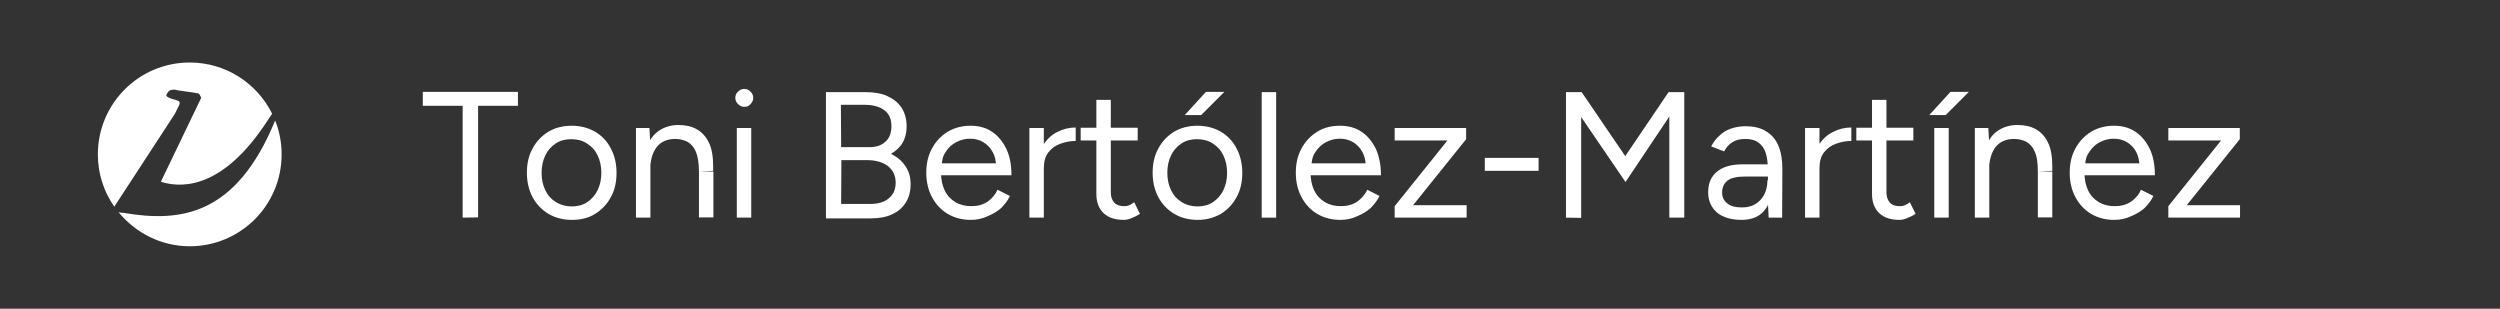 <?xml version="1.0" encoding="utf-8"?>
<!-- Generator: Adobe Illustrator 24.1.2, SVG Export Plug-In . SVG Version: 6.00 Build 0)  -->
<svg version="1.1" id="Capa_1" xmlns="http://www.w3.org/2000/svg" xmlns:xlink="http://www.w3.org/1999/xlink" x="0px" y="0px"
	 viewBox="0 0 1004 124" style="enable-background:new 0 0 1004 124;" xml:space="preserve">
<rect x="0" y="0" width="1004" height="124" fill="#333333" stroke="none"/>
<style type="text/css">
	.st0{display:none;}
	.st1{display:inline;stroke:#FFFFFF;stroke-miterlimit:10;}
	.st2{display:none;fill:#FF5A5A;}
	.st3{fill:#FFFFFF;}
	.st4{display:none;fill:none;stroke:#000000;stroke-width:7.444;stroke-miterlimit:10;}
	.st5{display:inline;}
</style>
<g id="Capa_1_1_" class="st0">
	<path class="st1" d="M42.5,26.6C23,26.6,7.1,42.5,7.1,62S23,97.4,42.5,97.4S77.9,81.5,77.9,62S61.9,26.6,42.5,26.6z M46,33.9
		c12.8,1.6,23,11.8,24.5,24.6H46V33.9z M14.2,62c0-14.4,10.9-26.3,24.8-28.1V90C25.1,88.3,14.2,76.4,14.2,62z M46,90.1V65.5h24.5
		C69,78.3,58.8,88.5,46,90.1z"/>
	<path class="st1" d="M114.2,24.7h8.9v30.5h0.2c1.4-2.5,3.6-4.7,6.4-6.3c2.6-1.5,5.8-2.5,9.1-2.5c6.6,0,17.1,4,17.1,20.9v29.1H147
		V68.3c0-7.9-2.9-14.5-11.3-14.5c-5.8,0-10.3,4-11.9,8.9c-0.5,1.2-0.6,2.5-0.6,4.2v29.5h-8.9L114.2,24.7L114.2,24.7z"/>
	<path class="st1" d="M172.2,47.5l10.7,28.9c1.1,3.2,2.3,7.1,3.1,10h0.2c0.9-2.9,1.9-6.7,3.1-10.2l9.7-28.7h9.4l-13.3,34.8
		c-6.4,16.8-10.7,25.4-16.8,30.6c-4.3,3.8-8.7,5.4-10.9,5.8l-2.2-7.5c2.2-0.7,5.2-2.1,7.8-4.3c2.4-1.9,5.5-5.4,7.5-9.9
		c0.4-0.9,0.7-1.6,0.7-2.1s-0.2-1.2-0.6-2.3l-18.1-45L172.2,47.5L172.2,47.5z"/>
	<path class="st1" d="M257.8,24.7v59.1c0,4.3,0.1,9.3,0.4,12.6h-8l-0.4-8.5h-0.2c-2.7,5.5-8.7,9.6-16.7,9.6
		c-11.8,0-20.9-10-20.9-24.8c-0.1-16.3,10-26.3,21.9-26.3c7.5,0,12.5,3.5,14.7,7.5h0.2V24.7H257.8z M248.9,67.4
		c0-1.1-0.1-2.6-0.4-3.7c-1.3-5.7-6.2-10.3-12.8-10.3c-9.2,0-14.6,8.1-14.6,18.9c0,9.9,4.8,18.1,14.4,18.1c6,0,11.4-3.9,13-10.6
		c0.3-1.2,0.4-2.4,0.4-3.8L248.9,67.4L248.9,67.4z"/>
	<path class="st1" d="M272.5,62.7c0-5.8-0.1-10.7-0.4-15.3h7.8l0.3,9.6h0.4c2.2-6.6,7.6-10.7,13.5-10.7c1,0,1.7,0.1,2.5,0.3V55
		c-0.9-0.2-1.8-0.3-3-0.3c-6.3,0-10.7,4.7-11.9,11.4c-0.2,1.2-0.4,2.6-0.4,4.1v26.1h-8.8V62.7L272.5,62.7z"/>
	<path class="st1" d="M332.1,96.4l-0.7-6.2h-0.3c-2.7,3.8-8,7.3-14.9,7.3c-9.9,0-14.9-7-14.9-14c0-11.8,10.5-18.3,29.4-18.2v-1
		c0-4-1.1-11.3-11.1-11.3c-4.5,0-9.3,1.4-12.7,3.6l-2-5.9c4-2.6,9.9-4.3,16.1-4.3c14.9,0,18.6,10.2,18.6,20v18.3
		c0,4.2,0.2,8.4,0.8,11.7L332.1,96.4L332.1,96.4z M330.8,71.4c-9.7-0.2-20.7,1.5-20.7,11c0,5.8,3.8,8.5,8.4,8.5
		c6.4,0,10.4-4,11.8-8.2c0.3-0.9,0.5-1.9,0.5-2.8L330.8,71.4L330.8,71.4z"/>
</g>
<g id="Capa_2_1_">
	<rect x="-16.3" y="-25.4" class="st2" width="1071.3" height="162.4"/>
	<g>
		<g>
			<path class="st3" d="M185.8,87.4V42.5h-16v-5.6h38.2v5.6h-16v44.8L185.8,87.4L185.8,87.4z"/>
			<path class="st3" d="M229.7,88.3c-3.5,0-6.7-0.8-9.4-2.4c-2.7-1.6-4.9-3.9-6.4-6.7c-1.5-2.8-2.3-6.1-2.3-9.8
				c0-3.7,0.7-6.9,2.3-9.8c1.5-2.8,3.6-5,6.3-6.7c2.7-1.6,5.9-2.4,9.4-2.4s6.6,0.8,9.4,2.4c2.7,1.6,4.9,3.9,6.3,6.7
				c1.5,2.8,2.3,6.1,2.3,9.8c0,3.7-0.7,6.9-2.3,9.8c-1.5,2.8-3.6,5-6.3,6.7S233.1,88.3,229.7,88.3z M229.6,82.9
				c2.3,0,4.4-0.5,6.2-1.7s3.2-2.8,4.2-4.8c1-2.1,1.5-4.4,1.5-7s-0.5-4.9-1.5-7c-1-2.1-2.4-3.6-4.3-4.8c-1.8-1.2-4-1.7-6.3-1.7
				c-2.3,0-4.4,0.5-6.2,1.7s-3.2,2.7-4.2,4.8c-1,2.1-1.5,4.4-1.5,7s0.5,5,1.5,7c1,2.1,2.4,3.6,4.3,4.8
				C225.1,82.3,227.3,82.9,229.6,82.9z"/>
			<path class="st3" d="M255.4,87.4v-36h5.4l0.4,6.7v29.3H255.4z M280.7,68.9c0-3.5-0.5-6.3-1.3-8.1c-0.8-1.9-2-3.1-3.4-3.9
				c-1.4-0.7-3.1-1.1-4.9-1.1c-3.1,0-5.7,1.1-7.4,3.3c-1.7,2.3-2.6,5.4-2.6,9.4h-2.8c0-3.8,0.5-7,1.6-9.8c1.1-2.7,2.7-4.9,4.9-6.3
				c2.1-1.4,4.7-2.2,7.6-2.2c2.8,0,5.3,0.5,7.4,1.7c2.1,1.2,3.7,2.9,4.9,5.4c1.2,2.4,1.7,5.7,1.7,9.6v1.7L280.7,68.9L280.7,68.9
				L280.7,68.9z M280.7,87.4V68.9h5.8v18.4H280.7z"/>
			<path class="st3" d="M298.9,42.9c-1,0-1.8-0.4-2.5-1.1c-0.7-0.7-1.1-1.5-1.1-2.5c0-1,0.4-1.9,1.1-2.5c0.7-0.7,1.5-1.1,2.5-1.1
				s1.9,0.4,2.5,1.1c0.7,0.7,1.1,1.5,1.1,2.5c0,1-0.4,1.8-1.1,2.5C300.8,42.6,299.9,42.9,298.9,42.9z M295.9,87.4v-36h5.8v36H295.9z
				"/>
			<path class="st3" d="M331.7,87.4V37h15.9c3.4,0,6.4,0.5,8.8,1.6c2.4,1.1,4.3,2.6,5.7,4.7c1.3,2.1,2,4.5,2,7.5
				c0,2.4-0.5,4.6-1.6,6.5c-1.1,1.9-2.7,3.3-4.7,4.5c2.5,1.2,4.4,2.8,5.8,4.9c1.4,2,2.1,4.4,2.1,7.2c0,3-0.6,5.4-2,7.5
				c-1.3,2.1-3.1,3.6-5.5,4.7c-2.3,1.1-5.2,1.6-8.6,1.6h-17.9V87.4L331.7,87.4z M337.8,59.1h11.3c2.8,0,5-0.7,6.6-2.3
				c1.6-1.5,2.3-3.5,2.3-6.2s-0.9-4.9-2.8-6.3s-4.4-2.2-7.8-2.2h-9.7L337.8,59.1C337.7,59.1,337.8,59.1,337.8,59.1z M337.8,81.9
				h11.7c3.1,0,5.7-0.7,7.5-2.3c1.8-1.5,2.7-3.6,2.7-6.2c0-2.8-1-5-3.1-6.7c-2.1-1.6-5-2.4-8.6-2.4h-10.1L337.8,81.9L337.8,81.9z"/>
			<path class="st3" d="M389.9,88.3c-3.5,0-6.6-0.8-9.3-2.4c-2.7-1.6-4.8-3.9-6.3-6.7c-1.5-2.8-2.3-6.1-2.3-9.8
				c0-3.7,0.7-6.9,2.3-9.8c1.5-2.8,3.6-5,6.3-6.7c2.7-1.6,5.8-2.4,9.2-2.4c3.3,0,6.3,0.8,8.7,2.5c2.4,1.6,4.3,4,5.7,6.9
				c1.4,3,2,6.5,2,10.5h-29.7l1.4-1.3c0,2.9,0.5,5.3,1.5,7.4c1,2.1,2.5,3.6,4.3,4.7c1.9,1.1,4.1,1.6,6.4,1.6c2.5,0,4.7-0.6,6.5-1.8
				c1.7-1.2,3.1-2.8,4-4.8l5,2.5c-0.9,1.9-2.2,3.5-3.6,4.9c-1.5,1.3-3.3,2.4-5.3,3.2C394.6,87.8,392.3,88.3,389.9,88.3z M378.2,66.8
				l-1.5-1.2h24.8l-1.5,1.3c0-2.3-0.4-4.3-1.4-5.9c-0.9-1.7-2.2-3-3.7-3.9c-1.5-0.9-3.3-1.4-5.3-1.4c-2,0-3.9,0.5-5.6,1.4
				c-1.7,0.9-3.2,2.2-4.2,3.9C378.7,62.5,378.2,64.5,378.2,66.8z"/>
			<path class="st3" d="M413.4,87.4v-36h5.8v36H413.4z M416.5,67.8c0-3.9,0.7-7,2.3-9.4s3.4-4.2,5.8-5.4c2.3-1.2,4.8-1.8,7.4-1.8
				v5.4c-2.1,0-4.1,0.4-6.1,1.1c-2,0.7-3.5,1.8-4.8,3.4c-1.3,1.6-1.9,3.8-1.9,6.5L416.5,67.8z"/>
			<path class="st3" d="M434,56.4v-5.1h22.9v5.1H434z M451.3,88.3c-3.5,0-6.2-0.9-8.1-2.7c-1.9-1.8-2.9-4.4-2.9-7.7V40.1h5.8v37.1
				c0,1.8,0.5,3.2,1.4,4.2c1,1,2.3,1.4,4.1,1.4c0.5,0,1.2-0.1,1.7-0.3c0.5-0.2,1.3-0.6,2.2-1.3l2.3,4.7c-1.3,0.8-2.3,1.3-3.4,1.7
				C453.3,88.1,452.3,88.3,451.3,88.3z"/>
			<path class="st3" d="M481,88.3c-3.5,0-6.7-0.8-9.4-2.4c-2.7-1.6-4.9-3.9-6.4-6.7c-1.5-2.8-2.3-6.1-2.3-9.8c0-3.7,0.7-6.9,2.3-9.8
				c1.5-2.8,3.6-5,6.3-6.7c2.7-1.6,5.9-2.4,9.4-2.4c3.5,0,6.6,0.8,9.4,2.4c2.7,1.6,4.9,3.9,6.3,6.7c1.5,2.8,2.3,6.1,2.3,9.8
				c0,3.7-0.7,6.9-2.3,9.8c-1.5,2.8-3.6,5-6.3,6.7C487.4,87.5,484.4,88.3,481,88.3z M480.9,82.9c2.3,0,4.4-0.5,6.2-1.7
				c1.8-1.2,3.2-2.8,4.2-4.8c1-2.1,1.5-4.4,1.5-7s-0.5-4.9-1.5-7c-1-2.1-2.4-3.6-4.3-4.8c-1.8-1.2-4-1.7-6.3-1.7s-4.4,0.5-6.2,1.7
				s-3.2,2.7-4.2,4.8c-1,2-1.5,4.4-1.5,7s0.5,5,1.5,7c1,2.1,2.4,3.6,4.3,4.8C476.4,82.3,478.5,82.9,480.9,82.9z M475.8,46.2l8.5-9.3
				h7.4l-9.3,9.3H475.8z"/>
			<path class="st3" d="M506.7,87.4V37h5.8v50.4H506.7z"/>
			<path class="st3" d="M538.3,88.3c-3.5,0-6.6-0.8-9.3-2.4s-4.8-3.9-6.3-6.7c-1.5-2.8-2.3-6.1-2.3-9.8c0-3.7,0.7-6.9,2.3-9.8
				c1.5-2.8,3.6-5,6.3-6.7s5.8-2.4,9.2-2.4c3.3,0,6.3,0.8,8.7,2.5c2.4,1.6,4.3,4,5.7,6.9c1.3,3,2,6.5,2,10.5h-29.7l1.4-1.3
				c0,2.9,0.5,5.3,1.5,7.4c1,2.1,2.5,3.6,4.3,4.7c1.9,1.1,4,1.6,6.4,1.6c2.5,0,4.7-0.6,6.5-1.8c1.7-1.2,3.2-2.8,4.1-4.8l4.9,2.5
				c-0.9,1.9-2.2,3.5-3.6,4.9c-1.5,1.3-3.3,2.4-5.3,3.2C543.1,87.8,540.8,88.3,538.3,88.3z M526.7,66.8l-1.5-1.2H550l-1.5,1.3
				c0-2.3-0.5-4.3-1.4-5.9c-0.9-1.7-2.2-3-3.7-3.9c-1.5-0.9-3.3-1.4-5.3-1.4c-2,0-3.9,0.5-5.6,1.4c-1.7,0.9-3.1,2.2-4.2,3.9
				C527.2,62.5,526.7,64.5,526.7,66.8z"/>
			<path class="st3" d="M560.1,87.4v-4.6l21.2-26.4h-21.2v-5h28.7v4.5l-21.3,26.5H589v5H560.1z"/>
			<path class="st3" d="M596.3,68.6v-5.2h21.6v5.2H596.3z"/>
			<path class="st3" d="M628.9,87.4V37h6.3l17.5,25.7L670.1,37h6.3v50.4h-6V46.8l-17.6,26.3L635,47v40.5L628.9,87.4L628.9,87.4
				L628.9,87.4z"/>
			<path class="st3" d="M699.5,88.3c-4.2,0-7.6-1-9.9-2.9c-2.3-2-3.6-4.7-3.6-8.1c0-3.7,1.2-6.5,3.6-8.4c2.4-2,5.9-2.9,10.2-2.9H710
				v4.9h-9c-3.3,0-5.8,0.5-7.2,1.6c-1.4,1.1-2.2,2.7-2.2,4.8c0,1.9,0.7,3.3,2.1,4.4c1.3,1.1,3.3,1.6,5.8,1.6c2.1,0,3.9-0.4,5.4-1.3
				s2.7-2.2,3.6-3.8c0.8-1.6,1.3-3.6,1.3-5.8h2.4c0,4.9-1.1,8.8-3.3,11.7C707,86.8,703.7,88.3,699.5,88.3z M710.3,87.4l-0.3-5.9
				V68.4c0-2.8-0.3-5.1-0.9-7c-0.6-1.9-1.6-3.2-3-4.2c-1.4-1-3.1-1.4-5.2-1.4c-2,0-3.7,0.4-5,1.2c-1.4,0.8-2.6,2.1-3.5,3.8l-5.2-2
				c0.9-1.7,2-3.2,3.3-4.3c1.3-1.3,2.8-2.2,4.5-2.8s3.7-1,5.9-1c3.3,0,6.1,0.6,8.3,2c2.2,1.3,3.9,3.2,5,5.8s1.6,5.8,1.6,9.5
				l-0.1,19.4C715.7,87.4,710.3,87.4,710.3,87.4z"/>
			<path class="st3" d="M724.9,87.4v-36h5.8v36H724.9z M728,67.8c0-3.9,0.7-7,2.3-9.4c1.5-2.4,3.4-4.2,5.8-5.4
				c2.3-1.2,4.8-1.8,7.4-1.8v5.4c-2.1,0-4.1,0.4-6.1,1.1c-2,0.7-3.5,1.8-4.8,3.4c-1.3,1.6-1.9,3.8-1.9,6.5L728,67.8z"/>
			<path class="st3" d="M745.5,56.4v-5.1h22.9v5.1H745.5z M762.8,88.3c-3.5,0-6.2-0.9-8.1-2.7c-1.9-1.8-2.9-4.4-2.9-7.7V40.1h5.8
				v37.1c0,1.8,0.5,3.2,1.4,4.2s2.3,1.4,4.1,1.4c0.5,0,1.2-0.1,1.7-0.3c0.5-0.2,1.3-0.6,2.2-1.3l2.3,4.7c-1.3,0.8-2.3,1.3-3.4,1.7
				C764.8,88.1,763.7,88.3,762.8,88.3z"/>
			<path class="st3" d="M774.8,46.2l8.5-9.3h7.4l-9.3,9.3H774.8z M776.8,87.4v-36h5.8v36H776.8z"/>
			<path class="st3" d="M793.1,87.4v-36h5.4l0.4,6.7v29.3H793.1z M818.4,68.9c0-3.5-0.4-6.3-1.3-8.1c-0.8-1.9-2-3.1-3.4-3.9
				c-1.4-0.7-3.1-1.1-4.9-1.1c-3.1,0-5.7,1.1-7.4,3.3s-2.6,5.4-2.6,9.4h-2.8c0-3.8,0.5-7,1.6-9.8c1.1-2.7,2.7-4.9,4.9-6.3
				c2.1-1.4,4.7-2.2,7.7-2.2c2.8,0,5.3,0.5,7.4,1.7c2.1,1.2,3.7,2.9,4.9,5.4c1.2,2.4,1.7,5.7,1.7,9.6v1.7L818.4,68.9L818.4,68.9z
				 M818.4,87.4V68.9h5.8v18.4H818.4z"/>
			<path class="st3" d="M849.1,88.3c-3.5,0-6.6-0.8-9.3-2.4c-2.7-1.6-4.8-3.9-6.3-6.7c-1.5-2.8-2.3-6.1-2.3-9.8
				c0-3.7,0.7-6.9,2.3-9.8c1.5-2.8,3.6-5,6.3-6.7c2.7-1.6,5.8-2.4,9.2-2.4c3.3,0,6.3,0.8,8.7,2.5c2.4,1.6,4.3,4,5.7,6.9
				c1.4,3,2,6.5,2,10.5h-29.7l1.4-1.3c0,2.9,0.5,5.3,1.5,7.4s2.5,3.6,4.3,4.7c1.9,1.1,4,1.6,6.4,1.6c2.5,0,4.7-0.6,6.5-1.8
				c1.7-1.2,3.2-2.8,4-4.8l5,2.5c-0.9,1.9-2.2,3.5-3.6,4.9c-1.5,1.3-3.3,2.4-5.3,3.2C853.8,87.8,851.6,88.3,849.1,88.3z M837.4,66.8
				l-1.5-1.2h24.8l-1.5,1.3c0-2.3-0.5-4.3-1.3-5.9c-0.9-1.7-2.2-3-3.7-3.9c-1.5-0.9-3.3-1.4-5.3-1.4c-2,0-3.9,0.5-5.6,1.4
				c-1.7,0.9-3.2,2.2-4.2,3.9C837.9,62.5,837.4,64.5,837.4,66.8z"/>
			<path class="st3" d="M870.8,87.4v-4.6L892,56.4h-21.2v-5h28.7v4.5l-21.3,26.5h21.4v5H870.8z"/>
		</g>
	</g>
	<path class="st4" d="M35.3,29.4c0.6,7.5,5.8,63.4,19.5,63.5S67,78.4,76.2,78.3s7.2,14.6,21.6,14.6s18.6-54.3,19.5-62.5"/>
	<g id="page1" transform="matrix(5 0 0 5 0 0)" class="st0">
		<g class="st5">
			<path id="g0-23" d="M16.4,6.8c-0.1-0.2-0.1-0.5-0.5-0.5c-0.4-0.1-1.8-0.2-2.2-0.4c-0.4,0-0.6,0-0.8,0.5c-0.1,0.2,0.2,0.4,0.6,0.5
				c1.1,0.2,0.7,0.4,0.2,1.4l-6.1,9.4c-0.2,0.4,0.4,0.6,1,0.6c5.6,1,11.3,0.4,15.2-9.4c0.2-0.5-0.2-0.7-0.2-0.7s0,0-0.4,0.5
				c-4.9,7.8-9.4,7-10.9,6.5L16.4,6.8z"/>
		</g>
	</g>
	<path class="st4" d="M35.3,29.4c0.6,7.5,5.8,63.4,19.5,63.5S67,78.4,76.2,78.3s7.2,14.6,21.6,14.6s18.6-54.3,19.5-62.5"/>
	<g>
		<path class="st3" d="M110.5,48.4C94.7,86.9,72.2,89.3,49.7,85.5c-0.7,0-1.5-0.1-2.1-0.3c6.8,8.3,17.1,13.7,28.6,13.7
			c20.4,0,36.9-16.5,36.9-36.9C113.1,57.2,112.2,52.6,110.5,48.4z"/>
		<path class="st3" d="M70.3,45.6c1.9-4.3,3.4-4.8-1-5.8c-1.4-0.5-2.9-1-2.4-1.9c1-1.9,1.9-1.9,3.4-1.9c1.4,0.5,7.2,1,8.6,1.4
			c1.4,0,1.4,1,1.9,1.9L64.6,73c6.2,1.9,24,5.3,43.7-25.9c0.5-0.7,0.8-1.1,1-1.4c-6-12.2-18.6-20.6-33.1-20.6
			c-20.4,0-36.9,16.5-36.9,36.9c0,7.8,2.4,15,6.6,21L70.3,45.6z"/>
	</g>
	<g class="st0">
		<g class="st5">
			<path class="st3" d="M169.5,91.2V39.3H151v-6.6h44.2v6.6h-18.4v51.9H169.5z"/>
			<path class="st3" d="M219.3,92c-3.9,0-7.3-0.9-10.2-2.7s-5.2-4.3-6.8-7.6c-1.6-3.3-2.5-7.2-2.5-11.6V70c0-4.5,0.8-8.4,2.5-11.6
				c1.6-3.3,3.9-5.8,6.8-7.5c2.9-1.8,6.3-2.7,10.2-2.7s7.3,0.9,10.2,2.7s5.2,4.3,6.8,7.5c1.6,3.3,2.5,7.1,2.5,11.6v0.1
				c0,4.5-0.8,8.4-2.5,11.6c-1.6,3.3-3.9,5.8-6.8,7.6S223.2,92,219.3,92z M219.3,85.8c2.5,0,4.6-0.6,6.5-1.8c1.8-1.2,3.2-3,4.3-5.3
				c1-2.3,1.5-5.2,1.5-8.5v-0.1c0-3.3-0.5-6.1-1.5-8.4c-1-2.3-2.4-4.1-4.3-5.3s-4-1.8-6.5-1.8c-2.4,0-4.6,0.6-6.4,1.8
				c-1.9,1.2-3.3,3-4.3,5.3s-1.5,5.1-1.5,8.4v0.1c0,3.3,0.5,6.1,1.5,8.5c1,2.3,2.5,4.1,4.3,5.3C214.7,85.2,216.8,85.8,219.3,85.8z"
				/>
			<path class="st3" d="M245.9,91.2V49.1h7.1v6h0.2c1.1-2,2.8-3.6,4.9-4.9c2.2-1.3,4.8-1.9,8-1.9c4.6,0,8.2,1.4,10.8,4.2
				c2.6,2.8,3.8,6.6,3.8,11.4v27.4h-7.1V65.1c0-3.4-0.8-6.1-2.4-7.9c-1.6-1.8-4-2.7-7.3-2.7c-2.2,0-4.1,0.5-5.8,1.5
				c-1.6,1-2.9,2.4-3.8,4.2c-0.9,1.8-1.4,3.9-1.4,6.3v24.8h-7L245.9,91.2L245.9,91.2z"/>
			<path class="st3" d="M293.6,41.9c-1.2,0-2.3-0.4-3.1-1.3c-0.9-0.9-1.3-1.9-1.3-3.1c0-1.2,0.4-2.3,1.3-3.1
				c0.9-0.9,1.9-1.3,3.1-1.3s2.3,0.4,3.1,1.3c0.9,0.9,1.3,1.9,1.3,3.1c0,1.2-0.4,2.3-1.3,3.1C295.9,41.5,294.8,41.9,293.6,41.9z
				 M290,91.2V49.1h7.1v42.1H290z"/>
			<path class="st3" d="M324.8,91.2V32.7h7.3v58.5H324.8z M328.5,91.2v-6.4h17.3c4.4,0,7.7-0.9,10-2.6s3.4-4.3,3.4-7.6v-0.1
				c0-2.3-0.5-4.2-1.6-5.7s-2.6-2.6-4.7-3.4s-4.7-1.1-7.8-1.1h-16.7V58H343c4.3,0,7.6-0.8,9.9-2.5s3.4-4.1,3.4-7.3v-0.1
				c0-2.9-1-5.1-2.9-6.6s-4.6-2.3-8.2-2.3h-16.9v-6.4H347c3.3,0,6.3,0.6,8.8,1.8s4.5,2.9,5.9,5.1c1.4,2.2,2.1,4.7,2.1,7.7v0.1
				c0,2-0.5,4-1.4,5.8s-2.2,3.4-3.8,4.6c-1.6,1.3-3.4,2-5.4,2.3v0.2c2.8,0.3,5.2,1.1,7.3,2.4c2.1,1.3,3.6,3,4.7,5s1.6,4.4,1.6,7v0.1
				c0,3.4-0.8,6.4-2.4,8.8s-3.8,4.3-6.8,5.6c-2.9,1.3-6.5,2-10.7,2h-18.4L328.5,91.2L328.5,91.2z"/>
			<path class="st3" d="M391.2,92c-4,0-7.5-0.9-10.4-2.7c-2.9-1.8-5.1-4.3-6.7-7.6s-2.3-7.1-2.3-11.5l0,0c0-4.3,0.8-8.2,2.4-11.5
				s3.8-5.9,6.6-7.7s6.2-2.8,10-2.8s7.1,0.9,9.9,2.7s4.9,4.2,6.4,7.4s2.2,6.9,2.2,11.1V72h-34v-5.5h30.5l-3.6,5.1v-2.7
				c0-3.3-0.5-6-1.5-8.1s-2.3-3.7-4.1-4.8c-1.7-1-3.7-1.6-6-1.6c-2.2,0-4.3,0.5-6,1.6c-1.8,1.1-3.2,2.7-4.2,4.9
				c-1,2.1-1.5,4.8-1.5,7.9v2.7c0,3,0.5,5.5,1.5,7.6s2.5,3.7,4.3,4.8s4.1,1.7,6.6,1.7c1.8,0,3.4-0.3,4.8-0.8s2.6-1.3,3.5-2.2
				c0.9-0.9,1.6-2,2-3.2l0.1-0.4h6.9l-0.1,0.4c-0.4,1.7-1,3.4-2,4.9s-2.2,2.8-3.8,4s-3.3,2-5.3,2.7C395.7,91.7,393.5,92,391.2,92z"
				/>
			<path class="st3" d="M416.4,91.2V49.1h7.1v7.1h0.2c0.7-2.4,1.9-4.4,3.6-5.8c1.7-1.4,3.8-2.1,6.2-2.1c0.6,0,1.2,0,1.7,0.1
				s0.9,0.1,1.2,0.2v6.8c-0.3-0.1-0.7-0.2-1.4-0.3c-0.7-0.1-1.5-0.1-2.3-0.1c-1.8,0-3.4,0.4-4.8,1.2s-2.4,2-3.2,3.5
				c-0.7,1.5-1.1,3.4-1.1,5.5v26H416.4z"/>
			<path class="st3" d="M455.7,92c-3.9,0-6.8-0.9-8.7-2.8c-1.9-1.8-2.9-4.8-2.9-8.8V54.9H438v-5.8h6.2V37.7h7.3v11.4h8v5.8h-8v25.5
				c0,2.2,0.5,3.8,1.5,4.6s2.4,1.2,4.3,1.2c0.4,0,0.8,0,1.2-0.1c0.4,0,0.7-0.1,1-0.1v5.7c-0.4,0.1-1,0.1-1.7,0.2
				C457.1,92,456.4,92,455.7,92z"/>
			<path class="st3" d="M484.4,92c-3.9,0-7.3-0.9-10.2-2.7s-5.2-4.3-6.8-7.6c-1.6-3.3-2.5-7.2-2.5-11.6V70c0-4.5,0.8-8.4,2.5-11.6
				c1.6-3.3,3.9-5.8,6.8-7.5c2.9-1.8,6.3-2.7,10.2-2.7c3.9,0,7.3,0.9,10.2,2.7c2.9,1.8,5.2,4.3,6.8,7.5c1.6,3.3,2.5,7.1,2.5,11.6
				v0.1c0,4.5-0.8,8.4-2.5,11.6s-3.9,5.8-6.8,7.6S488.3,92,484.4,92z M484.5,85.8c2.5,0,4.6-0.6,6.5-1.8c1.8-1.2,3.2-3,4.3-5.3
				c1-2.3,1.5-5.2,1.5-8.5v-0.1c0-3.3-0.5-6.1-1.5-8.4c-1-2.3-2.4-4.1-4.3-5.3s-4-1.8-6.5-1.8c-2.4,0-4.6,0.6-6.4,1.8
				c-1.9,1.2-3.3,3-4.3,5.3s-1.5,5.1-1.5,8.4v0.1c0,3.3,0.5,6.1,1.5,8.5c1,2.3,2.5,4.1,4.3,5.3C479.8,85.2,482,85.8,484.5,85.8z
				 M486.4,44.2H481l6.9-12.2h7.4L486.4,44.2z"/>
			<path class="st3" d="M511.4,91.2V32.7h7.1v58.5H511.4z"/>
			<path class="st3" d="M545.3,92c-4,0-7.5-0.9-10.4-2.7c-2.9-1.8-5.1-4.3-6.7-7.6s-2.3-7.1-2.3-11.5l0,0c0-4.3,0.8-8.2,2.4-11.5
				c1.6-3.3,3.8-5.9,6.6-7.7c2.8-1.9,6.2-2.8,10-2.8s7.1,0.9,9.9,2.7c2.8,1.8,4.9,4.2,6.4,7.4s2.2,6.9,2.2,11.1V72h-34v-5.5h30.5
				l-3.6,5.1v-2.7c0-3.3-0.5-6-1.5-8.1s-2.3-3.7-4.1-4.8c-1.7-1-3.7-1.6-6-1.6c-2.2,0-4.3,0.5-6,1.6c-1.8,1.1-3.2,2.7-4.2,4.9
				c-1,2.1-1.5,4.8-1.5,7.9v2.7c0,3,0.5,5.5,1.5,7.6s2.5,3.7,4.3,4.8s4.1,1.7,6.6,1.7c1.8,0,3.4-0.3,4.8-0.8
				c1.4-0.5,2.6-1.3,3.5-2.2c0.9-0.9,1.6-2,2-3.2l0.1-0.4h6.9l-0.1,0.4c-0.4,1.7-1,3.4-2,4.9s-2.3,2.8-3.8,4c-1.5,1.1-3.3,2-5.3,2.7
				C549.7,91.7,547.6,92,545.3,92z"/>
			<path class="st3" d="M569.6,91.2v-5L592.9,55v-0.1h-23.3v-5.8h31.3v5.1l-23.1,31v0.1H601v5.8L569.6,91.2L569.6,91.2z"/>
			<path class="st3" d="M609.6,70.8v-6.6h25.9v6.6H609.6z"/>
			<path class="st3" d="M646,91.2V32.7h8.4L674.7,82h0.2l20.3-49.3h8.4v58.5h-6.8V46h-3.3l7.9-11.7l-23.5,56.9h-6.2l-23.5-56.9
				l7.9,11.7h-3.3v45.2H646z"/>
			<path class="st3" d="M726.2,92c-2.8,0-5.2-0.5-7.3-1.6s-3.7-2.5-4.9-4.5c-1.2-1.9-1.8-4.1-1.8-6.7v-0.1c0-2.4,0.6-4.5,1.8-6.2
				c1.2-1.8,2.9-3.1,5.2-4.2c2.3-1,5-1.6,8.2-1.8L743,66v5.5l-14.8,0.9c-2.8,0.2-5,0.8-6.5,2c-1.6,1.2-2.3,2.8-2.3,4.7v0.1
				c0,2,0.8,3.6,2.3,4.8c1.5,1.2,3.6,1.8,6.1,1.8c2.2,0,4.2-0.5,6-1.4s3.2-2.2,4.2-3.8s1.6-3.4,1.6-5.5V62.8c0-2.6-0.8-4.6-2.4-6.1
				c-1.6-1.5-3.9-2.2-6.8-2.2c-2.7,0-4.9,0.6-6.5,1.8c-1.7,1.2-2.7,2.7-3.1,4.6l-0.1,0.4h-6.8v-0.4c0.2-2.3,1-4.4,2.4-6.3
				c1.4-1.9,3.2-3.4,5.7-4.5c2.4-1.1,5.3-1.7,8.6-1.7s6.2,0.6,8.6,1.7c2.4,1.1,4.3,2.7,5.6,4.8s2,4.5,2,7.3v29.1h-7.1v-6.8h-0.2
				c-0.8,1.5-1.9,2.9-3.2,4c-1.4,1.1-2.9,2-4.6,2.7C729.9,91.7,728.1,92,726.2,92z"/>
			<path class="st3" d="M755.5,91.2V49.1h7.1v7.1h0.2c0.7-2.4,1.9-4.4,3.6-5.8c1.7-1.4,3.8-2.1,6.2-2.1c0.6,0,1.2,0,1.7,0.1
				s0.9,0.1,1.2,0.2v6.8c-0.3-0.1-0.7-0.2-1.4-0.3s-1.5-0.1-2.3-0.1c-1.8,0-3.4,0.4-4.8,1.2c-1.4,0.8-2.4,2-3.2,3.5
				c-0.7,1.5-1.1,3.4-1.1,5.5v26H755.5z"/>
			<path class="st3" d="M794.8,92c-3.9,0-6.8-0.9-8.7-2.8c-1.9-1.8-2.9-4.8-2.9-8.8V54.9H777v-5.8h6.2V37.7h7.3v11.4h8v5.8h-8v25.5
				c0,2.2,0.5,3.8,1.5,4.6s2.4,1.2,4.3,1.2c0.4,0,0.8,0,1.2-0.1c0.4,0,0.7-0.1,1-0.1v5.7c-0.4,0.1-1,0.1-1.7,0.2
				C796.2,92,795.5,92,794.8,92z"/>
			<path class="st3" d="M806.6,91.2V49.1h7.1v42.1H806.6z M812,44.2h-5.4l6.9-12.2h7.4L812,44.2z"/>
			<path class="st3" d="M823.2,91.2V49.1h7.1v6h0.2c1.1-2,2.8-3.6,4.9-4.9c2.2-1.3,4.8-1.9,8-1.9c4.6,0,8.2,1.4,10.8,4.2
				s3.8,6.6,3.8,11.4v27.4h-7.1V65.1c0-3.4-0.8-6.1-2.4-7.9c-1.6-1.8-4-2.7-7.3-2.7c-2.2,0-4.1,0.5-5.8,1.5c-1.6,1-2.9,2.4-3.8,4.2
				c-0.9,1.8-1.4,3.9-1.4,6.3v24.8h-7V91.2z"/>
			<path class="st3" d="M884.3,92c-4,0-7.5-0.9-10.4-2.7c-2.9-1.8-5.1-4.3-6.7-7.6s-2.3-7.1-2.3-11.5l0,0c0-4.3,0.8-8.2,2.4-11.5
				c1.6-3.3,3.8-5.9,6.6-7.7c2.8-1.9,6.2-2.8,10-2.8s7.1,0.9,9.9,2.7c2.8,1.8,4.9,4.2,6.4,7.4s2.2,6.9,2.2,11.1V72h-34v-5.5h30.5
				l-3.6,5.1v-2.7c0-3.3-0.5-6-1.5-8.1s-2.3-3.7-4.1-4.8c-1.7-1-3.7-1.6-6-1.6c-2.2,0-4.3,0.5-6,1.6c-1.8,1.1-3.2,2.7-4.2,4.9
				c-1,2.1-1.5,4.8-1.5,7.9v2.7c0,3,0.5,5.5,1.5,7.6s2.5,3.7,4.3,4.8s4.1,1.7,6.6,1.7c1.8,0,3.4-0.3,4.8-0.8
				c1.4-0.5,2.6-1.3,3.5-2.2c0.9-0.9,1.6-2,2-3.2l0.1-0.4h6.9l-0.1,0.4c-0.4,1.7-1,3.4-2,4.9s-2.3,2.8-3.8,4c-1.5,1.1-3.3,2-5.3,2.7
				C888.7,91.7,886.6,92,884.3,92z"/>
			<path class="st3" d="M908.6,91.2v-5L931.9,55v-0.1h-23.3v-5.8h31.3v5.1l-23.1,31v0.1H940v5.8L908.6,91.2L908.6,91.2z"/>
		</g>
	</g>
	<g class="st0">
		<g class="st5">
			<path class="st3" d="M169.8,92.3V36.2h-20.3V31h46.3v5.2h-20.3v56.1H169.8z"/>
			<path class="st3" d="M221,93.1c-4,0-7.5-1-10.5-2.8c-3-1.9-5.4-4.5-7.1-7.9s-2.5-7.5-2.5-12.1v-0.1c0-4.7,0.8-8.7,2.5-12.1
				s4-6,7.1-7.9c3-1.9,6.5-2.8,10.5-2.8s7.5,0.9,10.6,2.8c3,1.9,5.4,4.5,7.1,7.9s2.5,7.4,2.5,12.1v0.1c0,4.7-0.8,8.8-2.5,12.2
				s-4.1,6.1-7.1,7.9C228.5,92.2,225,93.1,221,93.1z M221,88.1c2.9,0,5.4-0.7,7.6-2.1c2.2-1.4,3.8-3.5,5-6.2s1.8-5.9,1.8-9.6v-0.1
				c0-3.7-0.6-6.9-1.8-9.6c-1.2-2.7-2.9-4.7-5-6.1c-2.2-1.4-4.7-2.1-7.6-2.1c-2.9,0-5.4,0.7-7.5,2.1c-2.2,1.4-3.8,3.5-5,6.1
				c-1.2,2.7-1.8,5.8-1.8,9.6v0.1c0,3.7,0.6,6.9,1.8,9.6s2.9,4.7,5,6.2C215.5,87.4,218.1,88.1,221,88.1z"/>
			<path class="st3" d="M249.3,92.3V48.1h5.6v7.6h0.1c1.1-2.4,2.9-4.4,5.4-6c2.4-1.6,5.4-2.4,9-2.4c4.9,0,8.7,1.5,11.5,4.4
				c2.7,2.9,4.1,7,4.1,12.2v28.3h-5.6V64.9c0-4.1-1-7.2-3-9.4s-4.9-3.2-8.6-3.2c-2.6,0-4.8,0.6-6.8,1.7c-1.9,1.2-3.4,2.8-4.5,4.8
				c-1.1,2.1-1.6,4.5-1.6,7.2v26.2h-5.6V92.3z"/>
			<path class="st3" d="M298.3,40.1c-1,0-1.9-0.4-2.6-1.1c-0.7-0.7-1.1-1.6-1.1-2.7c0-1,0.4-1.9,1.1-2.6c0.7-0.7,1.6-1.1,2.6-1.1
				s1.9,0.4,2.7,1.1c0.7,0.7,1.1,1.6,1.1,2.6s-0.4,1.9-1.1,2.7C300.2,39.8,299.3,40.1,298.3,40.1z M295.5,92.3V48.1h5.6v44.2H295.5z
				"/>
			<path class="st3" d="M331.3,92.3V31h5.8v61.3H331.3z M334.1,92.3v-5.1h18.1c5.3,0,9.3-1,12-3.1s4-5,4-8.8v-0.1
				c0-2.6-0.7-4.8-2-6.5c-1.3-1.8-3.2-3.1-5.6-4.1s-5.4-1.4-8.9-1.4h-17.5v-5h16.1c4.7,0,8.4-1,11-3s4-4.8,4-8.5v-0.1
				c0-3.3-1.2-5.9-3.5-7.8c-2.3-1.9-5.6-2.8-9.8-2.8h-17.7v-5h18.9c3.6,0,6.7,0.6,9.4,1.9c2.7,1.3,4.8,3,6.2,5.3
				c1.5,2.3,2.2,4.9,2.2,7.9v0.1c0,2.3-0.5,4.4-1.5,6.3c-1,2-2.3,3.6-4.1,4.9c-1.7,1.3-3.8,2.2-6.1,2.6v0.1c2.9,0.3,5.4,1.2,7.7,2.5
				c2.2,1.3,4,3.1,5.2,5.2c1.2,2.2,1.9,4.6,1.9,7.5v0.1c0,3.5-0.8,6.5-2.4,9s-4,4.4-7.1,5.8c-3.1,1.3-7,2-11.5,2h-19V92.3z"/>
			<path class="st3" d="M400.1,93.1c-4.1,0-7.7-0.9-10.7-2.8s-5.3-4.5-6.9-7.9C380.8,79,380,75,380,70.3l0,0c0-4.6,0.8-8.7,2.4-12.1
				c1.6-3.5,3.9-6.1,6.9-8c2.9-1.9,6.4-2.8,10.3-2.8s7.3,0.9,10.2,2.7c2.9,1.8,5.1,4.4,6.7,7.7s2.4,7.2,2.4,11.6v2.2h-36.1v-4.5
				h33.3l-2.8,4V69c0-3.6-0.6-6.7-1.8-9.2c-1.2-2.5-2.8-4.4-4.8-5.6c-2.1-1.3-4.4-1.9-7.1-1.9s-5.1,0.7-7.2,2s-3.7,3.2-4.9,5.7
				c-1.2,2.5-1.8,5.5-1.8,9v2.1c0,3.6,0.6,6.7,1.8,9.2s2.9,4.4,5.1,5.8c2.2,1.3,4.7,2,7.7,2c2.2,0,4.1-0.3,5.8-1
				c1.7-0.7,3.1-1.6,4.2-2.8c1.1-1.2,1.9-2.6,2.4-4.2l0.1-0.4h5.5l-0.1,0.4c-0.4,1.9-1.1,3.6-2.1,5.2s-2.3,3-3.9,4.2
				s-3.4,2.1-5.4,2.7C404.7,92.8,402.5,93.1,400.1,93.1z"/>
			<path class="st3" d="M427.1,92.3V48.1h5.6V56h0.1c0.8-2.7,2.1-4.9,4-6.4c1.9-1.6,4.2-2.3,6.9-2.3c0.7,0,1.4,0.1,2,0.2
				c0.6,0.1,1.1,0.2,1.4,0.3v5.5c-0.4-0.2-0.9-0.3-1.7-0.4c-0.7-0.1-1.6-0.2-2.6-0.2c-2.1,0-3.9,0.5-5.4,1.5s-2.7,2.4-3.6,4.3
				c-0.8,1.8-1.3,4-1.3,6.5v27.4L427.1,92.3L427.1,92.3z"/>
			<path class="st3" d="M467.1,93.1c-3.6,0-6.3-0.9-8.1-2.7c-1.8-1.8-2.7-4.6-2.7-8.5V52.8h-6.5v-4.7h6.5V36.2h5.8v11.9h8.7v4.7H462
				v29c0,2.4,0.5,4.1,1.6,5.1s2.6,1.4,4.7,1.4c0.5,0,0.9,0,1.4-0.1c0.4,0,0.8-0.1,1.1-0.1v4.5c-0.4,0.1-1,0.2-1.6,0.2
				C468.4,93.1,467.8,93.1,467.1,93.1z"/>
			<path class="st3" d="M497.2,93.1c-4,0-7.5-1-10.5-2.8c-3-1.9-5.4-4.5-7.1-7.9s-2.5-7.5-2.5-12.1v-0.1c0-4.7,0.8-8.7,2.5-12.1
				s4-6,7.1-7.9c3-1.9,6.5-2.8,10.5-2.8s7.5,0.9,10.6,2.8c3,1.9,5.4,4.5,7.1,7.9s2.5,7.4,2.5,12.1v0.1c0,4.7-0.8,8.8-2.5,12.2
				s-4,6.1-7.1,7.9S501.2,93.1,497.2,93.1z M497.3,88.1c2.9,0,5.4-0.7,7.6-2.1s3.8-3.5,5-6.2s1.8-5.9,1.8-9.6v-0.1
				c0-3.7-0.6-6.9-1.8-9.6c-1.2-2.7-2.9-4.7-5-6.1c-2.2-1.4-4.7-2.1-7.6-2.1s-5.4,0.7-7.5,2.1c-2.2,1.4-3.8,3.5-5,6.1
				c-1.2,2.7-1.8,5.8-1.8,9.6v0.1c0,3.7,0.6,6.9,1.8,9.6s2.9,4.7,5,6.2C491.8,87.4,494.3,88.1,497.3,88.1z M498.8,43.2h-4.5
				l7.2-12.7h5.9L498.8,43.2z"/>
			<path class="st3" d="M525.9,92.3V31h5.6v61.3H525.9z"/>
			<path class="st3" d="M560.2,93.1c-4.1,0-7.7-0.9-10.7-2.8s-5.3-4.5-6.9-7.9c-1.6-3.4-2.4-7.4-2.4-12.1l0,0
				c0-4.6,0.8-8.7,2.4-12.1c1.6-3.5,3.9-6.1,6.9-8c2.9-1.9,6.4-2.8,10.3-2.8s7.3,0.9,10.2,2.7s5.1,4.4,6.7,7.7
				c1.6,3.3,2.4,7.2,2.4,11.6v2.2H543v-4.5h33.3l-2.8,4V69c0-3.6-0.6-6.7-1.8-9.2s-2.8-4.4-4.8-5.6c-2.1-1.3-4.4-1.9-7.1-1.9
				s-5.1,0.7-7.2,2c-2.1,1.3-3.7,3.2-4.9,5.7s-1.8,5.5-1.8,9v2.1c0,3.6,0.6,6.7,1.8,9.2s2.9,4.4,5.1,5.8c2.2,1.3,4.7,2,7.7,2
				c2.2,0,4.1-0.3,5.8-1s3.1-1.6,4.2-2.8c1.1-1.2,1.9-2.6,2.4-4.2l0.1-0.4h5.5l-0.1,0.4c-0.4,1.9-1.1,3.6-2.1,5.2s-2.3,3-3.9,4.2
				s-3.4,2.1-5.4,2.7C564.7,92.8,562.5,93.1,560.2,93.1z"/>
			<path class="st3" d="M585.7,92.3v-4.2L612,52.9v-0.1h-26.3v-4.7h32.7v4.2l-26.3,35.1v0.1h26.4v4.7h-32.8V92.3z"/>
			<path class="st3" d="M627.4,70.2V65h27.4v5.2H627.4z"/>
			<path class="st3" d="M666.2,92.3V31h6.6l22.8,54h0.2l22.8-54h6.7v61.3h-5.4V41.9H717l6.5-9.6l-25.3,60h-5.1l-25.3-60l6.5,9.6
				h-2.8v50.4H666.2z"/>
			<path class="st3" d="M749.5,93.1c-2.9,0-5.4-0.5-7.6-1.6s-3.9-2.6-5.2-4.6c-1.2-2-1.8-4.2-1.8-6.8V80c0-2.5,0.6-4.7,1.8-6.5
				s3-3.3,5.4-4.3c2.4-1.1,5.2-1.7,8.6-1.9l16.6-1.1v4.4l-15.9,1.1c-3.5,0.3-6.1,1.1-8,2.5s-2.8,3.4-2.8,5.8v0.1
				c0,2.4,0.9,4.4,2.8,5.9c1.9,1.5,4.3,2.2,7.3,2.2c2.6,0,4.9-0.5,7-1.6s3.7-2.6,5-4.5c1.2-1.9,1.8-4,1.8-6.4V62.6
				c0-3.2-1-5.7-2.9-7.5s-4.6-2.7-8-2.7c-3.2,0-5.8,0.7-7.8,2.2c-2,1.4-3.3,3.4-3.8,5.9l-0.1,0.4h-5.4v-0.5c0.3-2.5,1.1-4.8,2.6-6.8
				c1.4-2,3.4-3.5,5.9-4.6s5.4-1.7,8.7-1.7c3.4,0,6.3,0.6,8.7,1.8s4.3,2.9,5.7,5.1c1.3,2.2,2,4.8,2,7.8v30.2h-5.6v-8.1h-0.1
				c-0.8,1.8-1.9,3.3-3.4,4.7c-1.5,1.3-3.2,2.4-5.2,3.1S751.7,93.1,749.5,93.1z"/>
			<path class="st3" d="M780.2,92.3V48.1h5.6V56h0.1c0.8-2.7,2.1-4.9,4-6.4c1.9-1.6,4.2-2.3,6.9-2.3c0.7,0,1.4,0.1,2,0.2
				c0.6,0.1,1.1,0.2,1.4,0.3v5.5c-0.4-0.2-0.9-0.3-1.7-0.4c-0.7-0.1-1.6-0.2-2.6-0.2c-2.1,0-3.9,0.5-5.4,1.5s-2.7,2.4-3.6,4.3
				c-0.8,1.8-1.3,4-1.3,6.5v27.4L780.2,92.3L780.2,92.3z"/>
			<path class="st3" d="M820.2,93.1c-3.6,0-6.3-0.9-8.1-2.7c-1.8-1.8-2.7-4.6-2.7-8.5V52.8h-6.5v-4.7h6.5V36.2h5.8v11.9h8.7v4.7
				h-8.7v29c0,2.4,0.5,4.1,1.5,5.1s2.6,1.4,4.7,1.4c0.5,0,0.9,0,1.4-0.1c0.4,0,0.8-0.1,1.1-0.1v4.5c-0.4,0.1-1,0.2-1.6,0.2
				C821.5,93.1,820.9,93.1,820.2,93.1z"/>
			<path class="st3" d="M837.2,43.2h-4.5l7.2-12.7h5.9L837.2,43.2z M832.8,92.3V48.1h5.6v44.2H832.8z"/>
			<path class="st3" d="M849.2,70.2V65h27.4v5.2H849.2z"/>
		</g>
	</g>
</g>
</svg>
